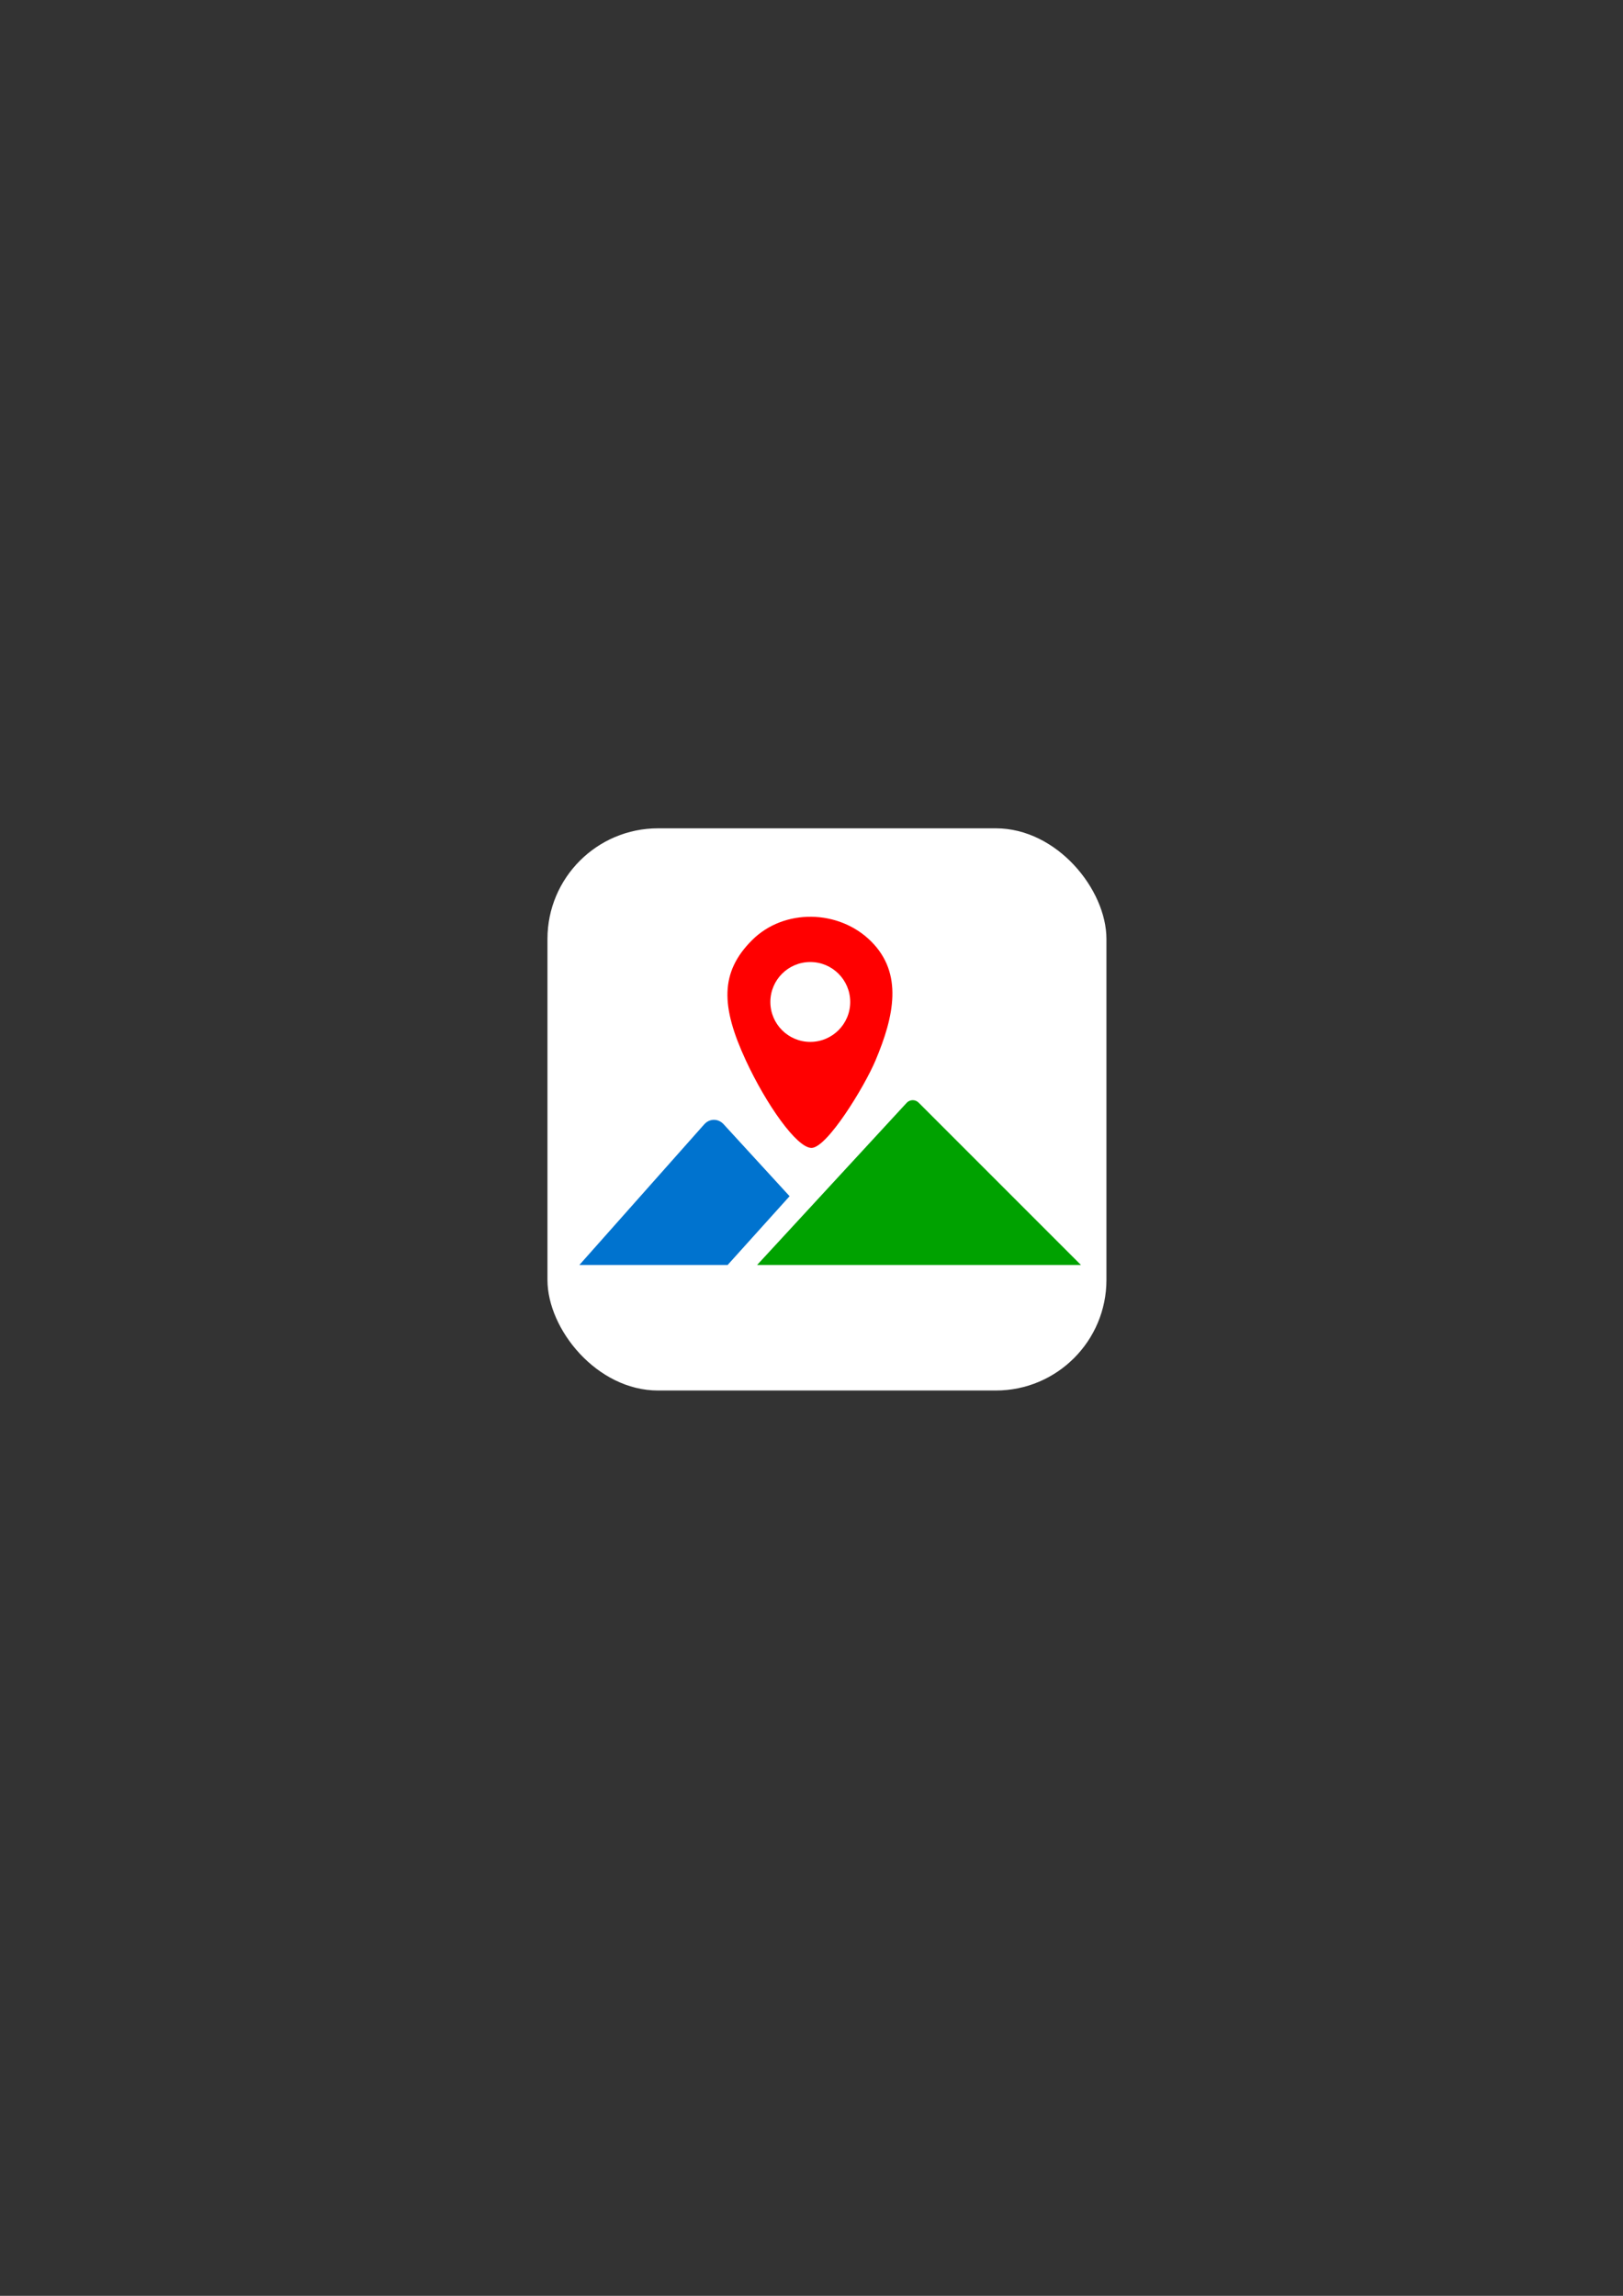<?xml version="1.0" encoding="UTF-8" standalone="no"?>
<!-- Created with Inkscape (http://www.inkscape.org/) -->

<svg
   width="210mm"
   height="297mm"
   viewBox="0 0 210 297"
   version="1.1"
   id="svg1"
   xml:space="preserve"
   inkscape:version="1.4.2 (f4327f4, 2025-05-13)"
   sodipodi:docname="2_version.svg"
   xmlns:inkscape="http://www.inkscape.org/namespaces/inkscape"
   xmlns:sodipodi="http://sodipodi.sourceforge.net/DTD/sodipodi-0.dtd"
   xmlns="http://www.w3.org/2000/svg"
   xmlns:svg="http://www.w3.org/2000/svg"><rect x="0" y="0" width="210" height="297" fill="#333333" stroke="none"/><sodipodi:namedview
     id="namedview1"
     pagecolor="#ffffff"
     bordercolor="#000000"
     borderopacity="0.25"
     inkscape:showpageshadow="2"
     inkscape:pageopacity="0.0"
     inkscape:pagecheckerboard="0"
     inkscape:deskcolor="#d1d1d1"
     inkscape:document-units="mm"
     inkscape:zoom="0.71891835"
     inkscape:cx="138.40237"
     inkscape:cy="558.47789"
     inkscape:window-width="1920"
     inkscape:window-height="1009"
     inkscape:window-x="1912"
     inkscape:window-y="-8"
     inkscape:window-maximized="1"
     inkscape:current-layer="layer1" /><defs
     id="defs1" /><g
     inkscape:label="Слой 1"
     inkscape:groupmode="layer"
     id="layer1"><rect
       style="fill:#ffffff;fill-opacity:1;stroke:none;stroke-width:0.195;stroke-linecap:square;stroke-miterlimit:4.5;stroke-dasharray:none;stroke-opacity:1"
       id="rect6"
       width="72.326"
       height="72.729"
       x="70.836"
       y="107.156"
       ry="14.315" /><path
       id="path3"
       style="fill:#0073cf;fill-opacity:1;stroke:none;stroke-width:0.215;stroke-linecap:square;stroke-miterlimit:4.5;stroke-dasharray:none;stroke-opacity:1"
       d="m 92.367,144.866 c -0.453,0.003 -0.905,0.199 -1.249,0.587 l -16.159,18.198 h 19.184 l 8.022,-8.903 -8.541,-9.314 c -0.35,-0.382 -0.805,-0.571 -1.258,-0.567 z" /><path
       id="path4"
       style="fill:#00a200;fill-opacity:1;stroke:none;stroke-width:0.221;stroke-linecap:square;stroke-miterlimit:4.5;stroke-dasharray:none;stroke-opacity:1"
       d="m 118.099,142.325 c -0.275,0 -0.55,0.105 -0.76,0.316 l -19.382,21.01 h 41.912 l -21.011,-21.01 c -0.211,-0.211 -0.485,-0.316 -0.76,-0.316 z"
       sodipodi:nodetypes="sscccs" /><path
       id="path5"
       style="fill:#ff0000;fill-opacity:1;stroke:none;stroke-width:0.186;stroke-linecap:square;stroke-miterlimit:4.5;stroke-opacity:1"
       d="m 105.013,118.598 c -2.818,-0.04 -5.636,0.957 -7.71,3.031 -4.148,4.148 -4.048,8.544 -0.799,15.553 2.647,5.71 6.597,11.323 8.496,11.318 2.006,-0.005 6.832,-7.876 8.283,-11.318 2.415,-5.731 3.588,-11.245 -0.56,-15.393 -2.074,-2.074 -4.892,-3.151 -7.71,-3.191 z m -0.17,5.855 c 2.853,3e-5 5.166,2.313 5.166,5.166 -3e-5,2.853 -2.313,5.166 -5.166,5.166 -2.853,-3e-5 -5.166,-2.313 -5.166,-5.166 3.3e-5,-2.853 2.313,-5.166 5.166,-5.166 z"
       sodipodi:nodetypes="ssscsssccccc" /></g></svg>
